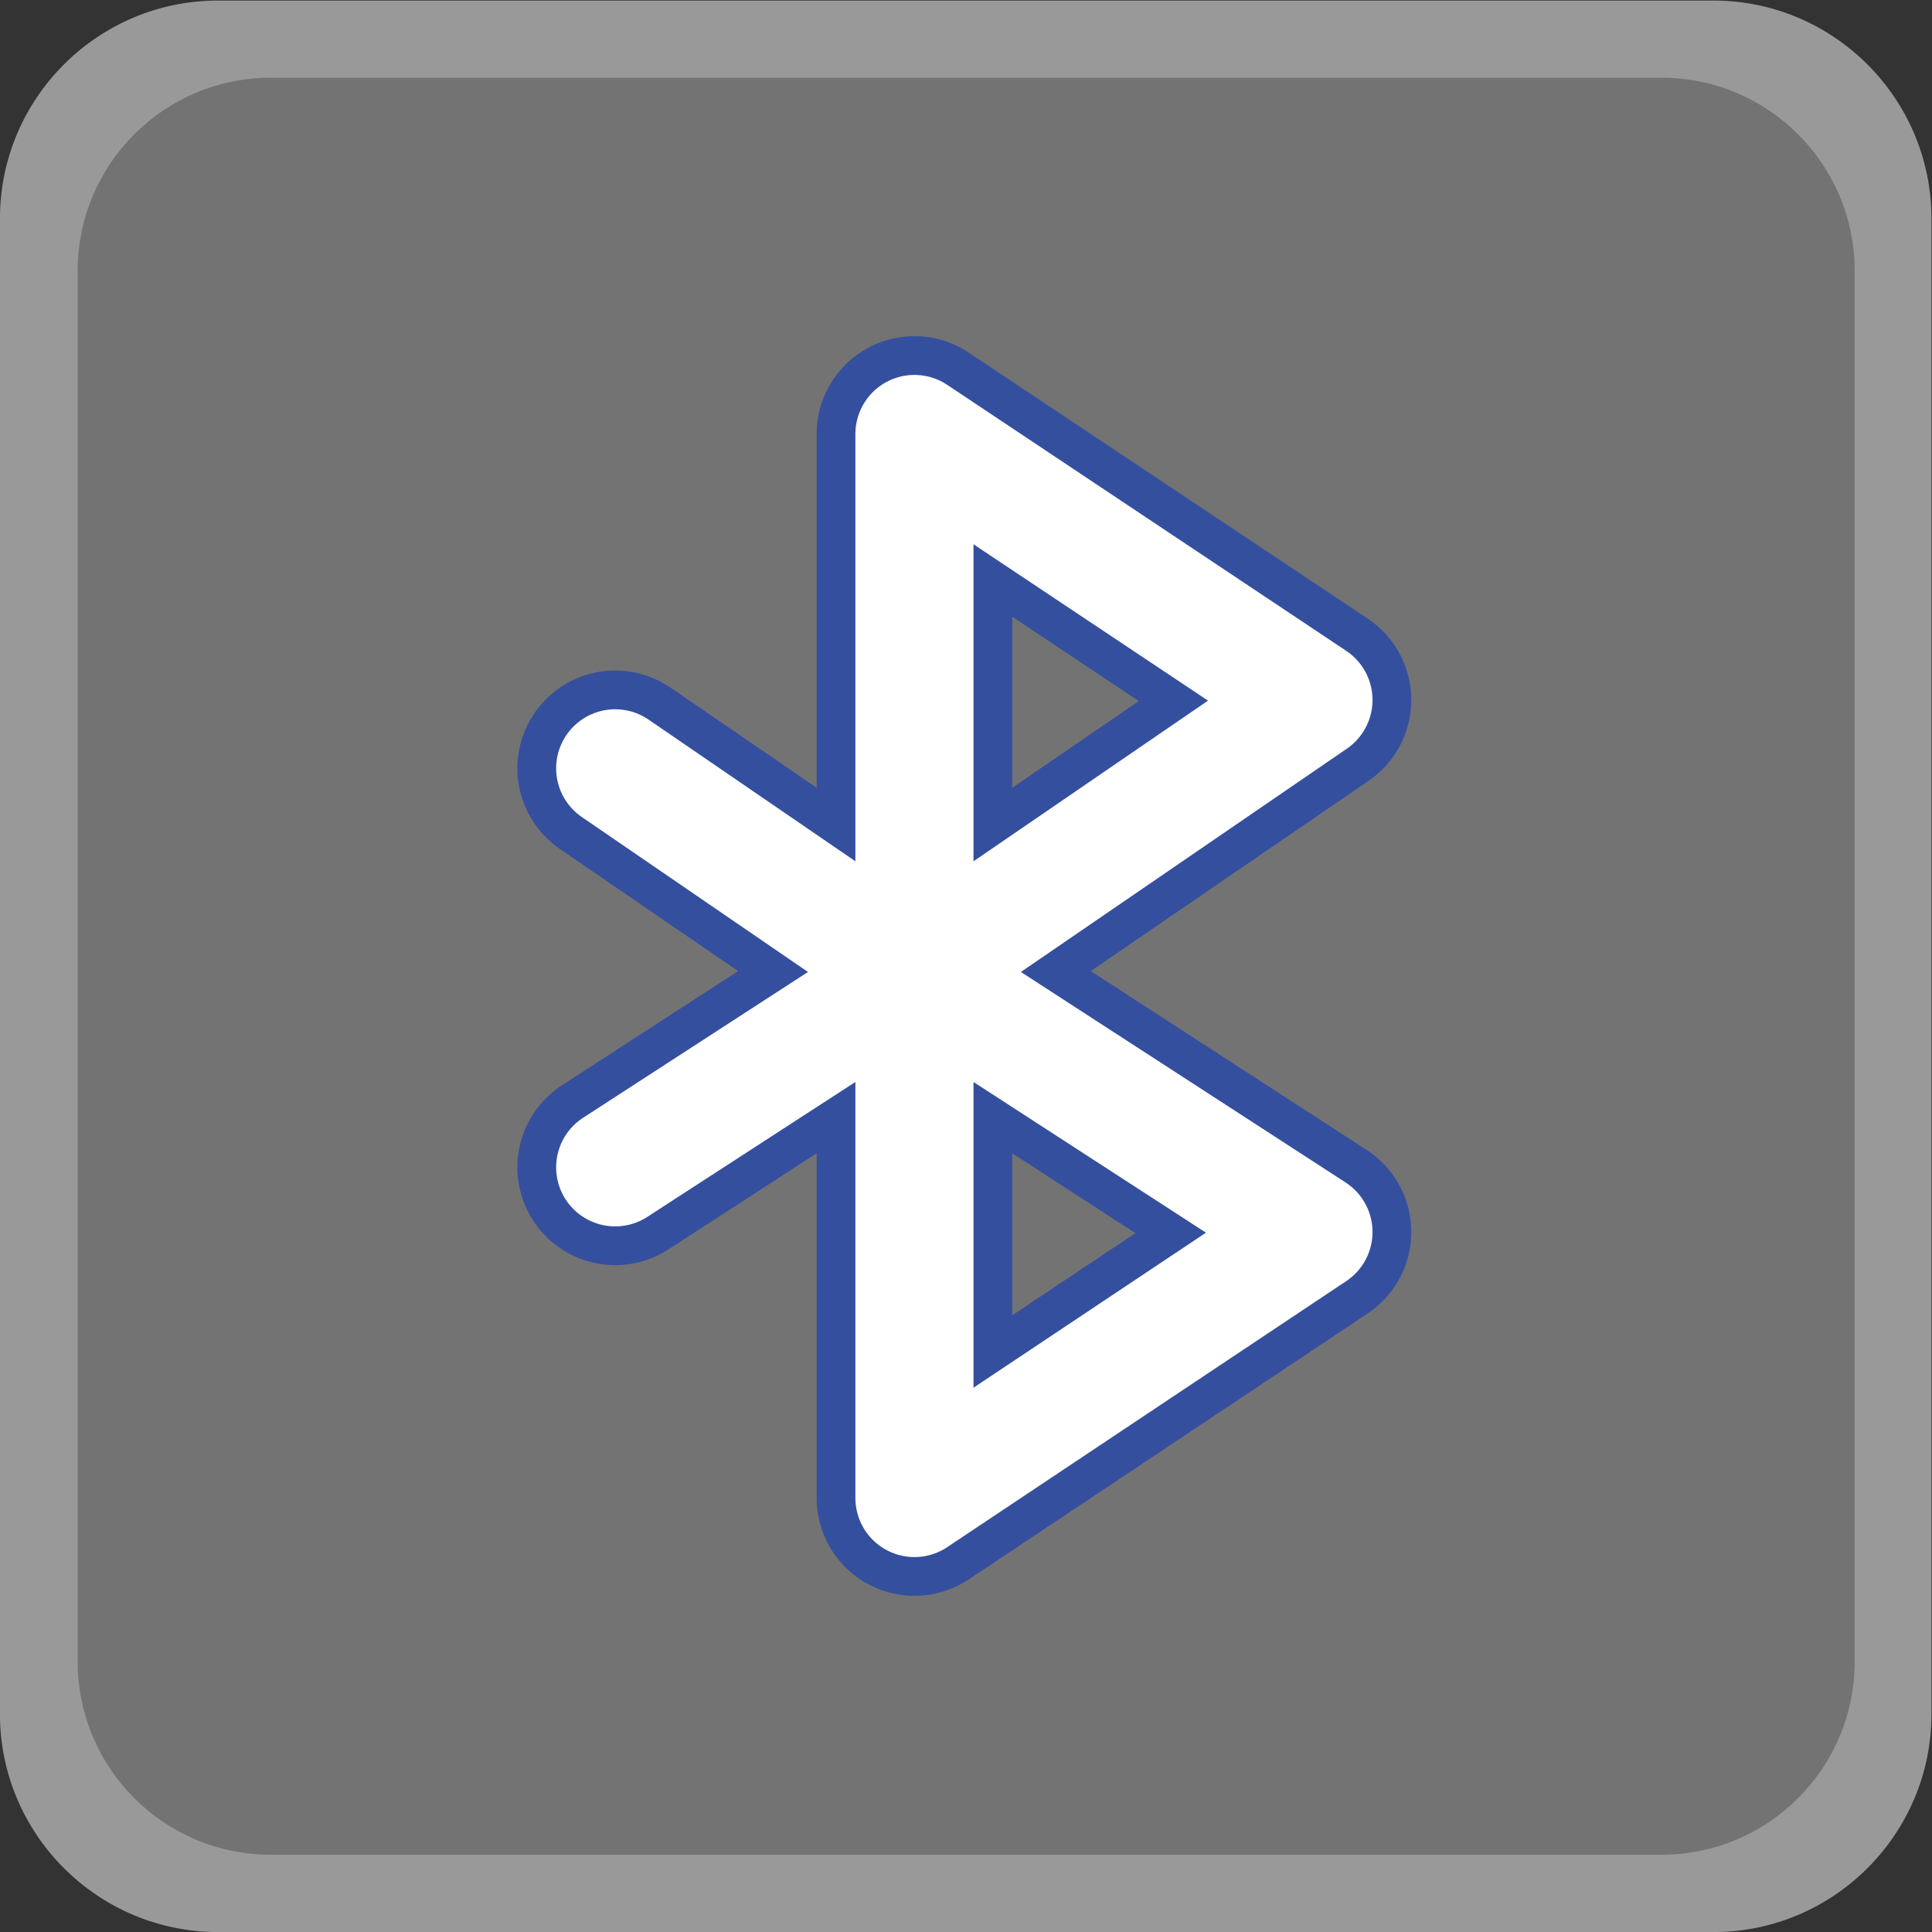 <?xml version="1.0" encoding="UTF-8" standalone="no"?>
<svg
   xmlns:dc="http://purl.org/dc/elements/1.1/"
   xmlns:cc="http://creativecommons.org/ns#"
   xmlns:rdf="http://www.w3.org/1999/02/22-rdf-syntax-ns#"
   xmlns:svg="http://www.w3.org/2000/svg"
   xmlns="http://www.w3.org/2000/svg"
   xmlns:sodipodi="http://sodipodi.sourceforge.net/DTD/sodipodi-0.dtd"
   xmlns:inkscape="http://www.inkscape.org/namespaces/inkscape"
   inkscape:version="1.0 (4035a4fb49, 2020-05-01)"
   sodipodi:docname="retroactive_bluetooth.svg"
   version="1.1"
   id="svg2"
   xml:space="preserve"
   width="266.667"
   height="266.667"
   viewBox="0 0 266.667 266.667"><rect x="0" y="0" width="266.667" height="266.667" fill="#333333" stroke="none"/><sodipodi:namedview
     inkscape:current-layer="svg2"
     inkscape:window-maximized="1"
     inkscape:window-y="-8"
     inkscape:window-x="-8"
     inkscape:cy="144.56781"
     inkscape:cx="128.53278"
     inkscape:zoom="3.1475092"
     showgrid="false"
     id="namedview28"
     inkscape:window-height="1377"
     inkscape:window-width="2560"
     inkscape:pageshadow="2"
     inkscape:pageopacity="0"
     guidetolerance="10"
     gridtolerance="10"
     objecttolerance="10"
     borderopacity="1"
     bordercolor="#666666"
     pagecolor="#ffffff" /><defs
     id="defs6"><clipPath
       clipPathUnits="userSpaceOnUse"
       id="clipPath18"><path
         d="M 0,256 H 256 V 0 H 0 Z"
         id="path16" /></clipPath><clipPath
       clipPathUnits="userSpaceOnUse"
       id="clipPath26"><path
         d="M 28,228 H 228 V 28 H 28 Z"
         id="path24" /></clipPath></defs><g
     transform="matrix(1.333,0,0,-1.333,-37.333,304)"
     id="g20"><g
       id="g22" /><g
       id="g34"><g
         style="opacity:0.5"
         id="g32"
         clip-path="url(#clipPath26)"><g
           id="g30"
           transform="translate(205.419,228)"><path
             id="path28"
             style="fill:#ffffff;fill-opacity:1;fill-rule:nonzero;stroke:none"
             d="m 0,0 h -154.838 c -12.452,0 -22.581,-10.129 -22.581,-22.581 v -154.838 c 0,-12.451 10.129,-22.581 22.581,-22.581 L 0,-200 c 12.451,0 22.581,10.13 22.581,22.581 V -22.581 C 22.581,-10.129 12.451,0 0,0" /></g></g></g></g><g
     transform="matrix(1.333,0,0,-1.333,229.333,256)"
     id="g36"><path
       id="path38"
       style="fill:#737373;fill-opacity:1;fill-rule:nonzero;stroke:none"
       d="m 0,0 h -144 c -11.046,0 -20,8.954 -20,20 v 144 c 0,11.046 8.954,20 20,20 H 0 c 11.046,0 20,-8.954 20,-20 V 20 C 20,8.954 11.046,0 0,0" /></g><path
     sodipodi:nodetypes="cccccccccc"
     d="m 126.218,134.344 -41.306,-28.296 m 0,55.075 41.306,-26.779 m 0,0 55.075,-37.728 -55.075,-36.717 V 206.767 l 55.075,-36.717 -55.075,-35.706"
     style="fill:none;stroke:#354f9f;stroke-width:27;stroke-linecap:round;stroke-linejoin:round;stroke-opacity:1;stroke-miterlimit:4;stroke-dasharray:none"
     id="path831-1-2" /><path
     id="path831-1-2-0"
     style="fill:none;stroke:#ffffff;stroke-width:16.3;stroke-linecap:round;stroke-linejoin:round;stroke-miterlimit:4;stroke-dasharray:none;stroke-opacity:1"
     d="m 126.218,134.344 -41.306,-28.296 m 0,55.075 41.306,-26.779 m 0,0 55.075,-37.728 -55.075,-36.717 V 206.767 l 55.075,-36.717 -55.075,-35.706"
     sodipodi:nodetypes="cccccccccc" /></svg>
